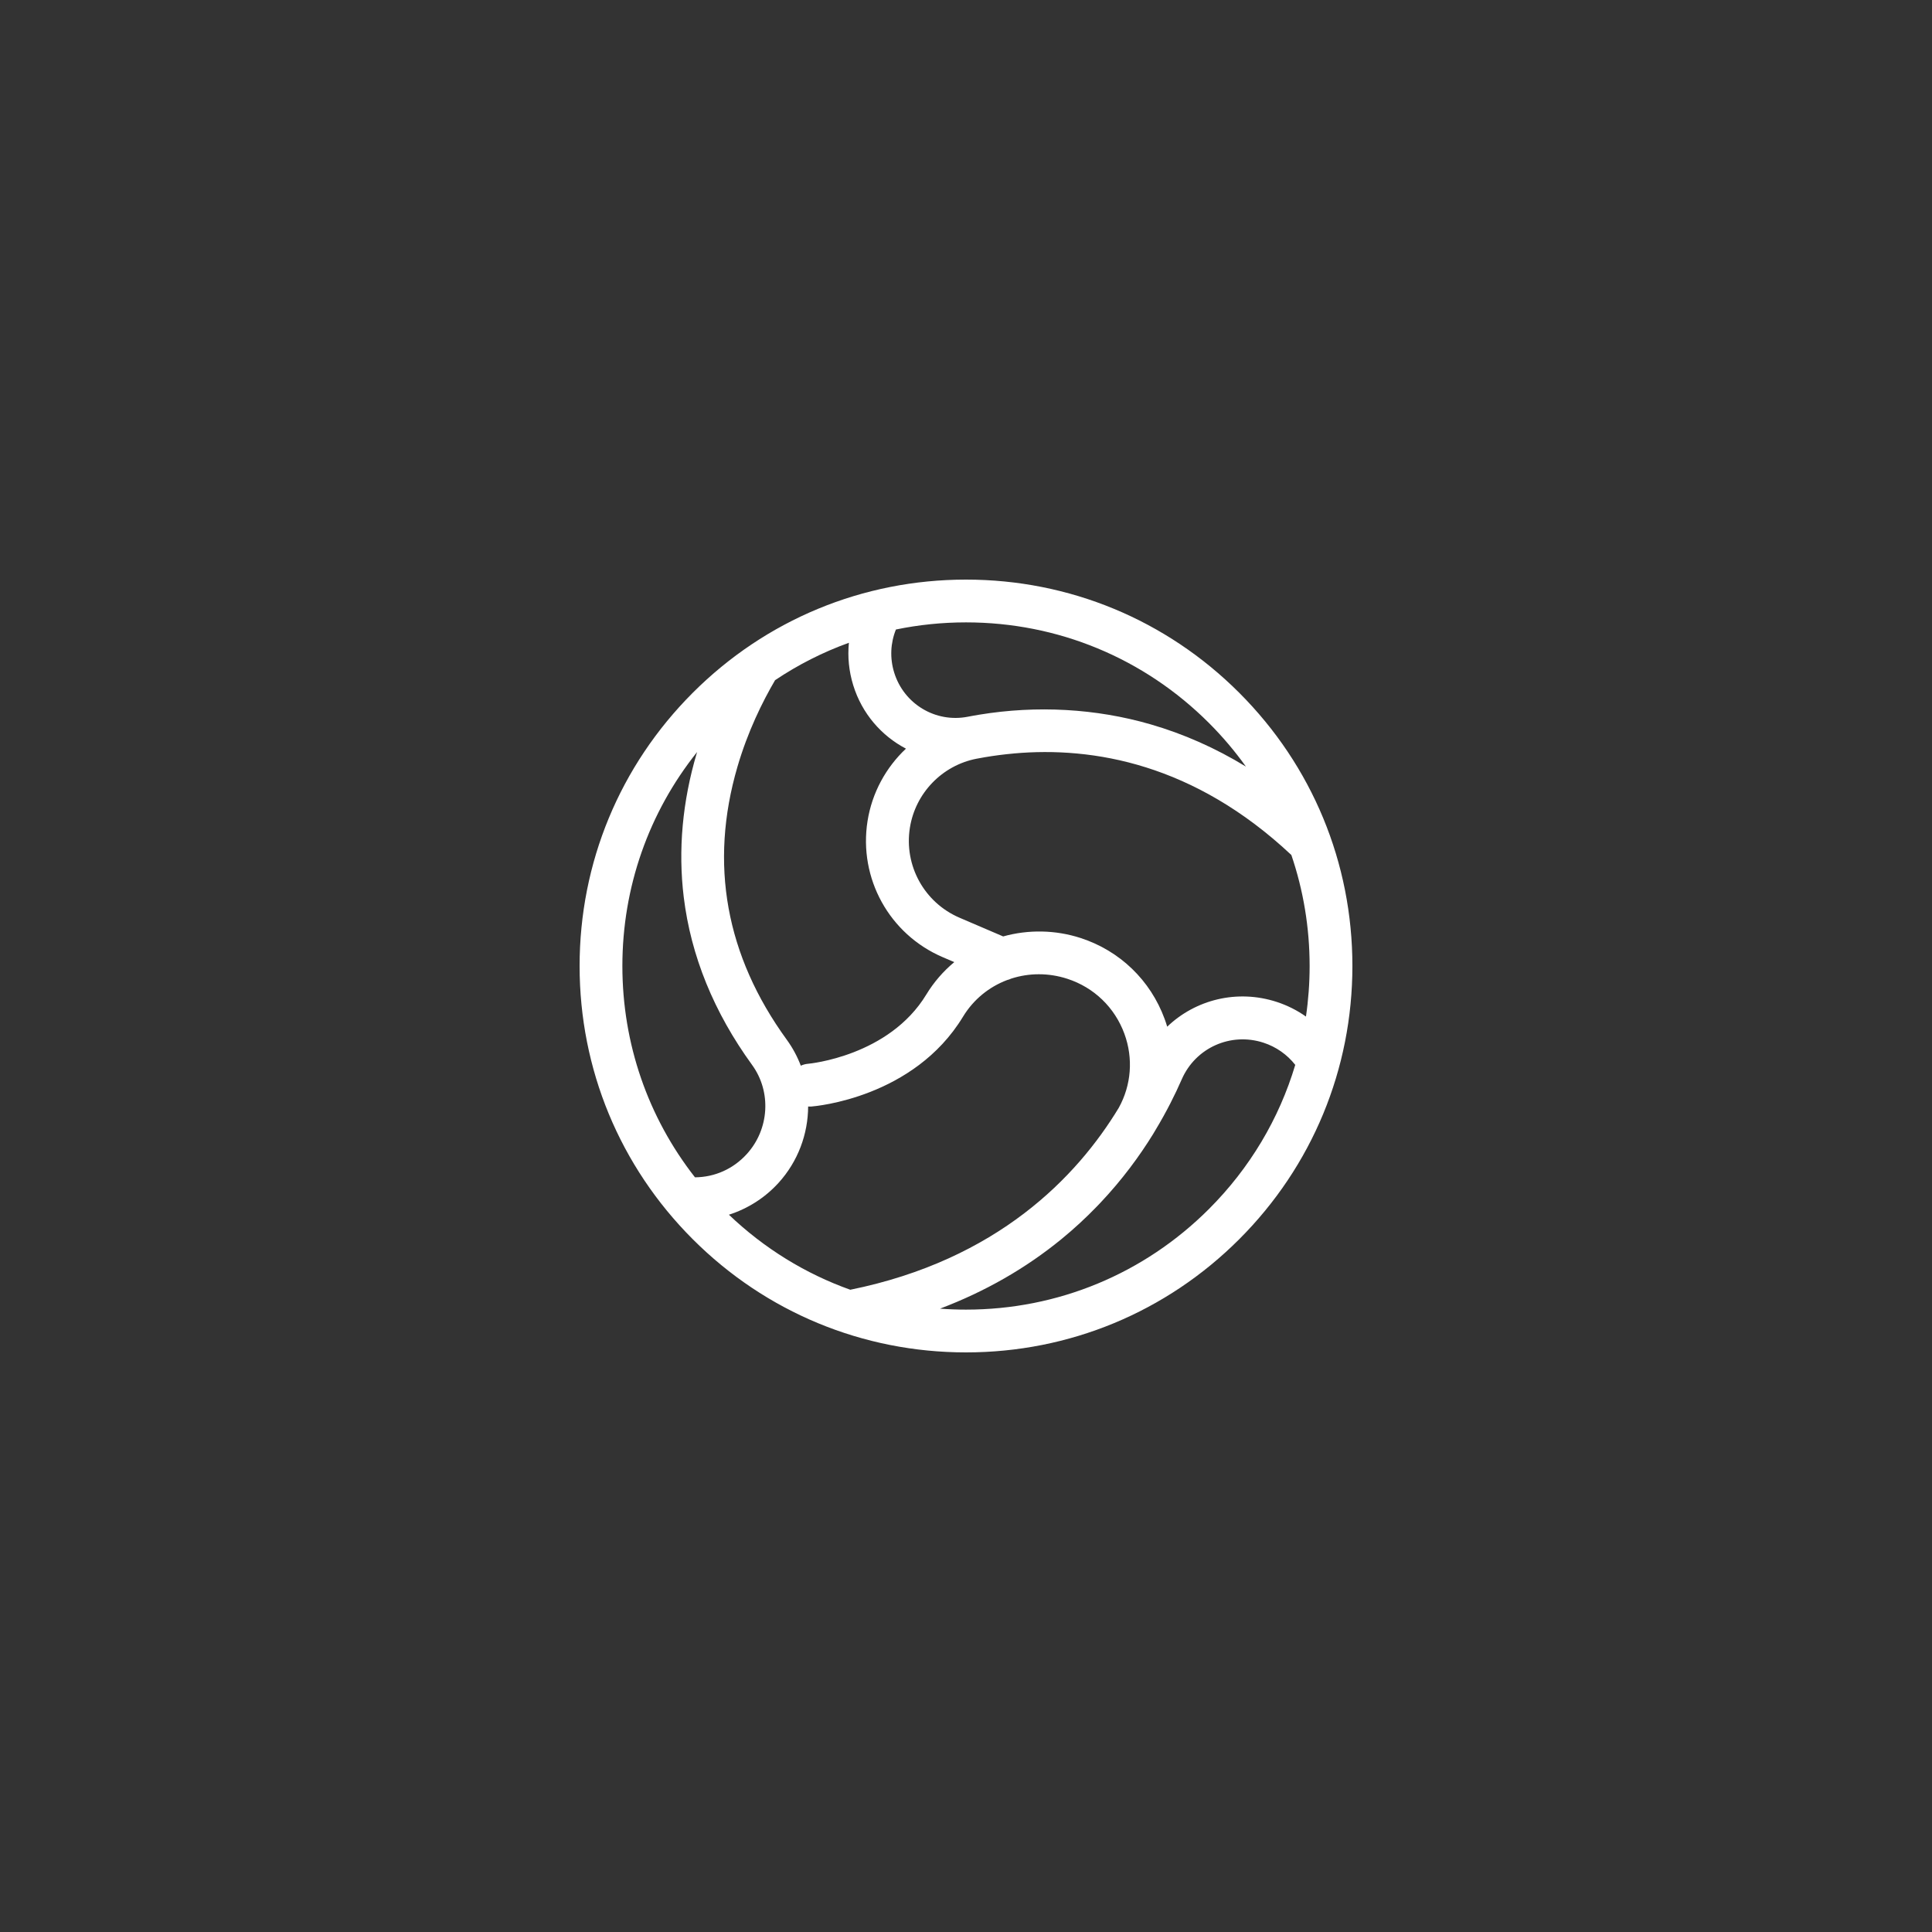<?xml version="1.0"?>
<svg xmlns="http://www.w3.org/2000/svg" xmlns:xlink="http://www.w3.org/1999/xlink" xmlns:svgjs="http://svgjs.com/svgjs" version="1.1" width="512" height="512" x="0" y="0" viewBox="0 0 512 512" style="enable-background:new 0 0 512 512" xml:space="preserve"><rect x="0" y="0" width="512" height="512" fill="#333333" stroke="none"/><g transform="matrix(0.4,0,0,0.4,153.6,153.6)">
<g xmlns="http://www.w3.org/2000/svg">
	<g>
		<path d="M437.019,74.981C388.667,26.628,324.379,0,256,0S123.333,26.628,74.981,74.981C26.629,123.334,0,187.621,0,256    s26.628,132.667,74.981,181.019C123.334,485.371,187.621,512,256,512s132.667-26.628,181.019-74.981S512,324.379,512,256    S485.372,123.333,437.019,74.981z M209.57,33.063c15.11-3.115,30.646-4.725,46.431-4.725    c60.809,0.001,117.98,23.682,160.98,66.681c9.027,9.027,17.19,18.685,24.474,28.864c-20.155-12.287-41.274-21.662-63.279-28.023    c-36.16-10.453-75.2-12.627-113.363-6.367c-0.113,0.018-0.225,0.039-0.337,0.057c-1.102,0.182-2.205,0.369-3.307,0.566    c-0.545,0.097-1.09,0.201-1.635,0.302c-0.605,0.112-1.212,0.219-1.816,0.335c-0.046,0.009-0.091,0.02-0.136,0.029    c-0.143,0.028-0.286,0.052-0.43,0.08c-21.335,4.15-42.292-8.432-48.728-29.264C205.476,52.057,205.939,42.067,209.57,33.063z     M104.574,124.015c6.84-23.429,16.597-43.146,24.938-57.382c15.296-10.263,31.703-18.565,48.904-24.784    c-0.929,9.315-0.001,18.853,2.868,28.137c5.802,18.778,18.695,33.519,34.94,42.014c-13.269,12.471-22.479,29.192-25.454,47.942    c-6.022,37.955,14.441,75.039,49.76,90.183l7.694,3.299c-7.278,6.068-13.563,13.299-18.503,21.443    c-24.814,40.909-77.503,45.835-78.345,45.908c-1.722,0.136-3.339,0.59-4.821,1.274c-2.287-6.024-5.381-11.814-9.297-17.206    C96.801,249.144,85.804,188.304,104.574,124.015z M28.339,256c0-52.15,17.431-101.614,49.512-141.769    c-0.074,0.246-0.152,0.486-0.225,0.733c-9.524,32.105-12.429,64.188-8.636,95.356c4.74,38.956,19.976,76.376,45.283,111.219    c12.924,17.794,11.438,42.637-3.535,59.073c-9.008,9.888-21.241,15.299-34.298,15.397C45.252,356.174,28.339,307.387,28.339,256z     M98.915,420.783c12.424-3.972,23.793-11.129,32.822-21.041c12.967-14.233,19.592-32.424,19.676-50.659    c0.714,0.053,1.438,0.071,2.174,0.014c2.756-0.212,67.854-5.804,100.421-59.496c6.948-11.455,17.306-19.768,29.177-24.272    c0.948-0.23,1.87-0.554,2.75-0.971c11.711-3.792,24.707-3.959,37.275,0.136c17.592,5.732,31.341,18.989,37.721,36.374    c5.993,16.332,4.601,34.075-3.739,49.125c-27.678,45.693-80.357,100.724-177.854,120.498    C149.651,459.902,122.31,443.112,98.915,420.783z M416.981,416.981c-43,42.999-100.171,66.68-160.981,66.68    c-5.78,0-11.528-0.217-17.233-0.641c29.861-11.313,56.751-26.689,80.458-46.068c8.505-6.952,16.259-14.169,23.342-21.493    c0.643-0.664,1.284-1.328,1.916-1.993c0.229-0.241,0.457-0.483,0.684-0.725c14.334-15.191,25.765-30.75,34.815-45.434    c0.515-0.835,1.009-1.678,1.494-2.525c7.393-12.246,13.119-23.761,17.48-33.735c9.135-20.894,32.411-31.315,54.135-24.235    c8.411,2.741,15.696,7.89,21.046,14.694C463.47,357.196,444.061,389.9,416.981,416.981z M461.892,279.804    c-26.233-8.548-53.831-1.543-72.589,16.4c-0.516-1.717-1.081-3.426-1.704-5.123c-9.4-25.615-29.661-45.15-55.588-53.597    c-16.623-5.416-34.632-5.752-51.391-1.077l-28.896-12.39c-23.352-10.013-36.88-34.531-32.899-59.625    c3.634-22.908,21.324-41.245,44.049-45.7c1.882-0.363,3.787-0.711,5.722-1.037c0.012-0.002,0.024-0.004,0.036-0.006    c6.136-1.033,12.531-1.871,19.144-2.458v-0.012c52.585-4.675,119.399,6.859,183.786,67.278    c7.95,23.369,12.099,48.136,12.099,73.544c0,11.313-0.822,22.499-2.434,33.492C475.367,285.361,468.866,282.077,461.892,279.804z" fill="#ffffff" data-original="#000000" style=""/>
	</g>
</g>
<g xmlns="http://www.w3.org/2000/svg">
</g>
<g xmlns="http://www.w3.org/2000/svg">
</g>
<g xmlns="http://www.w3.org/2000/svg">
</g>
<g xmlns="http://www.w3.org/2000/svg">
</g>
<g xmlns="http://www.w3.org/2000/svg">
</g>
<g xmlns="http://www.w3.org/2000/svg">
</g>
<g xmlns="http://www.w3.org/2000/svg">
</g>
<g xmlns="http://www.w3.org/2000/svg">
</g>
<g xmlns="http://www.w3.org/2000/svg">
</g>
<g xmlns="http://www.w3.org/2000/svg">
</g>
<g xmlns="http://www.w3.org/2000/svg">
</g>
<g xmlns="http://www.w3.org/2000/svg">
</g>
<g xmlns="http://www.w3.org/2000/svg">
</g>
<g xmlns="http://www.w3.org/2000/svg">
</g>
<g xmlns="http://www.w3.org/2000/svg">
</g>
</g></svg>
